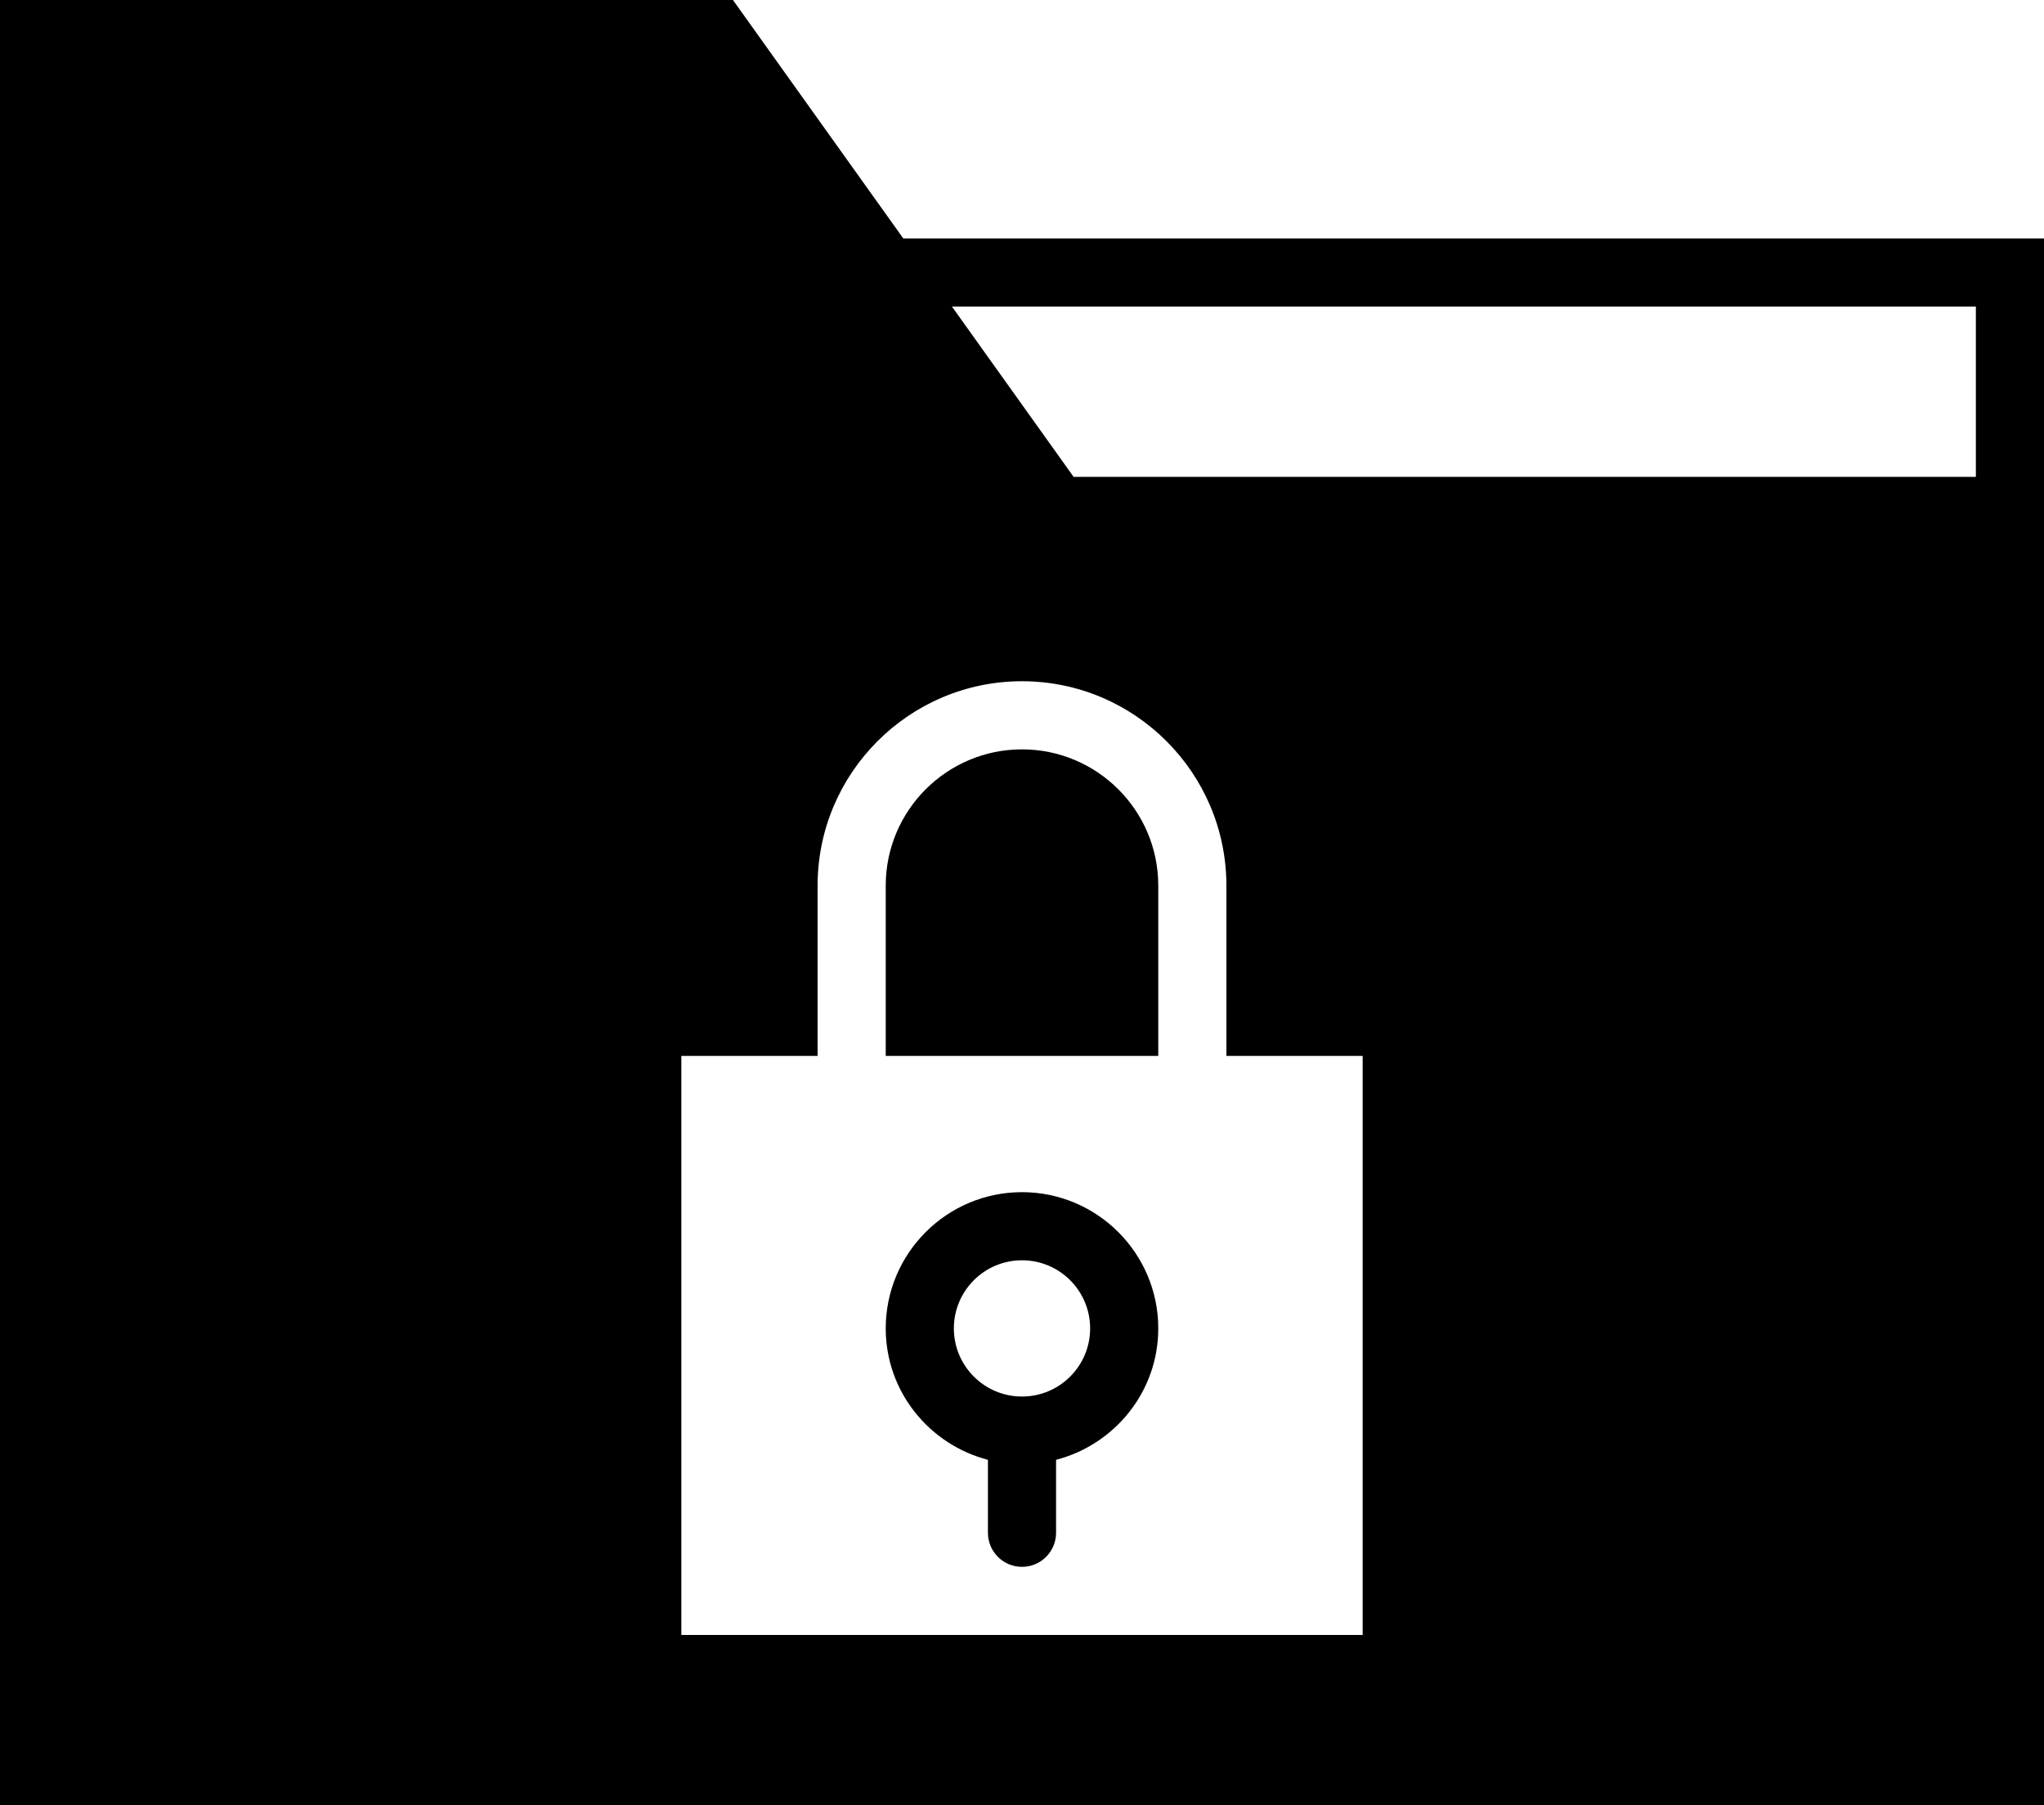 <?xml version="1.0" encoding="UTF-8" standalone="no"?>
<svg width="60px" height="53px" viewBox="0 0 60 53" version="1.1" xmlns="http://www.w3.org/2000/svg" xmlns:xlink="http://www.w3.org/1999/xlink" xmlns:sketch="http://www.bohemiancoding.com/sketch/ns">
    <!-- Generator: Sketch 3.2.2 (9983) - http://www.bohemiancoding.com/sketch -->
    <title>53 - Lock Folder (Solid)</title>
    <desc>Created with Sketch.</desc>
    <defs></defs>
    <g id="Page-1" stroke="none" stroke-width="1" fill="none" fill-rule="evenodd" sketch:type="MSPage">
        <g id="Icons" sketch:type="MSArtboardGroup" transform="translate(-960, -4201)" fill="#000000">
            <g id="53---Lock-Folder-(Solid)" sketch:type="MSLayerGroup" transform="translate(960, 4201)">
                <path d="M30,22 C27.794,22 26,23.794 26,26 L26,31 L34,31 L34,26 C34,23.794 32.206,22 30,22" id="Fill-1199" sketch:type="MSShapeGroup"></path>
                <path d="M26.515,7 L21.515,0 L0,0 L0,53 L60,53 L60,7 L26.515,7 L26.515,7 Z M40,48 L20,48 L20,31 L24,31 L24,26 C24,22.691 26.691,20 30,20 C33.309,20 36,22.691 36,26 L36,31 L40,31 L40,48 L40,48 Z M58,14 L31.515,14 L27.943,9 L58,9 L58,14 L58,14 Z" id="Fill-1200" sketch:type="MSShapeGroup"></path>
                <path d="M30,35 C27.794,35 26,36.794 26,39 C26,40.859 27.28,42.411 29,42.858 L29,45 C29,45.553 29.447,46 30,46 C30.553,46 31,45.553 31,45 L31,42.858 C32.721,42.411 34,40.859 34,39 C34,36.794 32.206,35 30,35 L30,35 Z M30,41 C28.895,41 28,40.104 28,39 C28,37.896 28.895,37 30,37 C31.105,37 32,37.896 32,39 C32,40.104 31.105,41 30,41 L30,41 Z" id="Fill-1201" sketch:type="MSShapeGroup"></path>
            </g>
        </g>
    </g>
</svg>